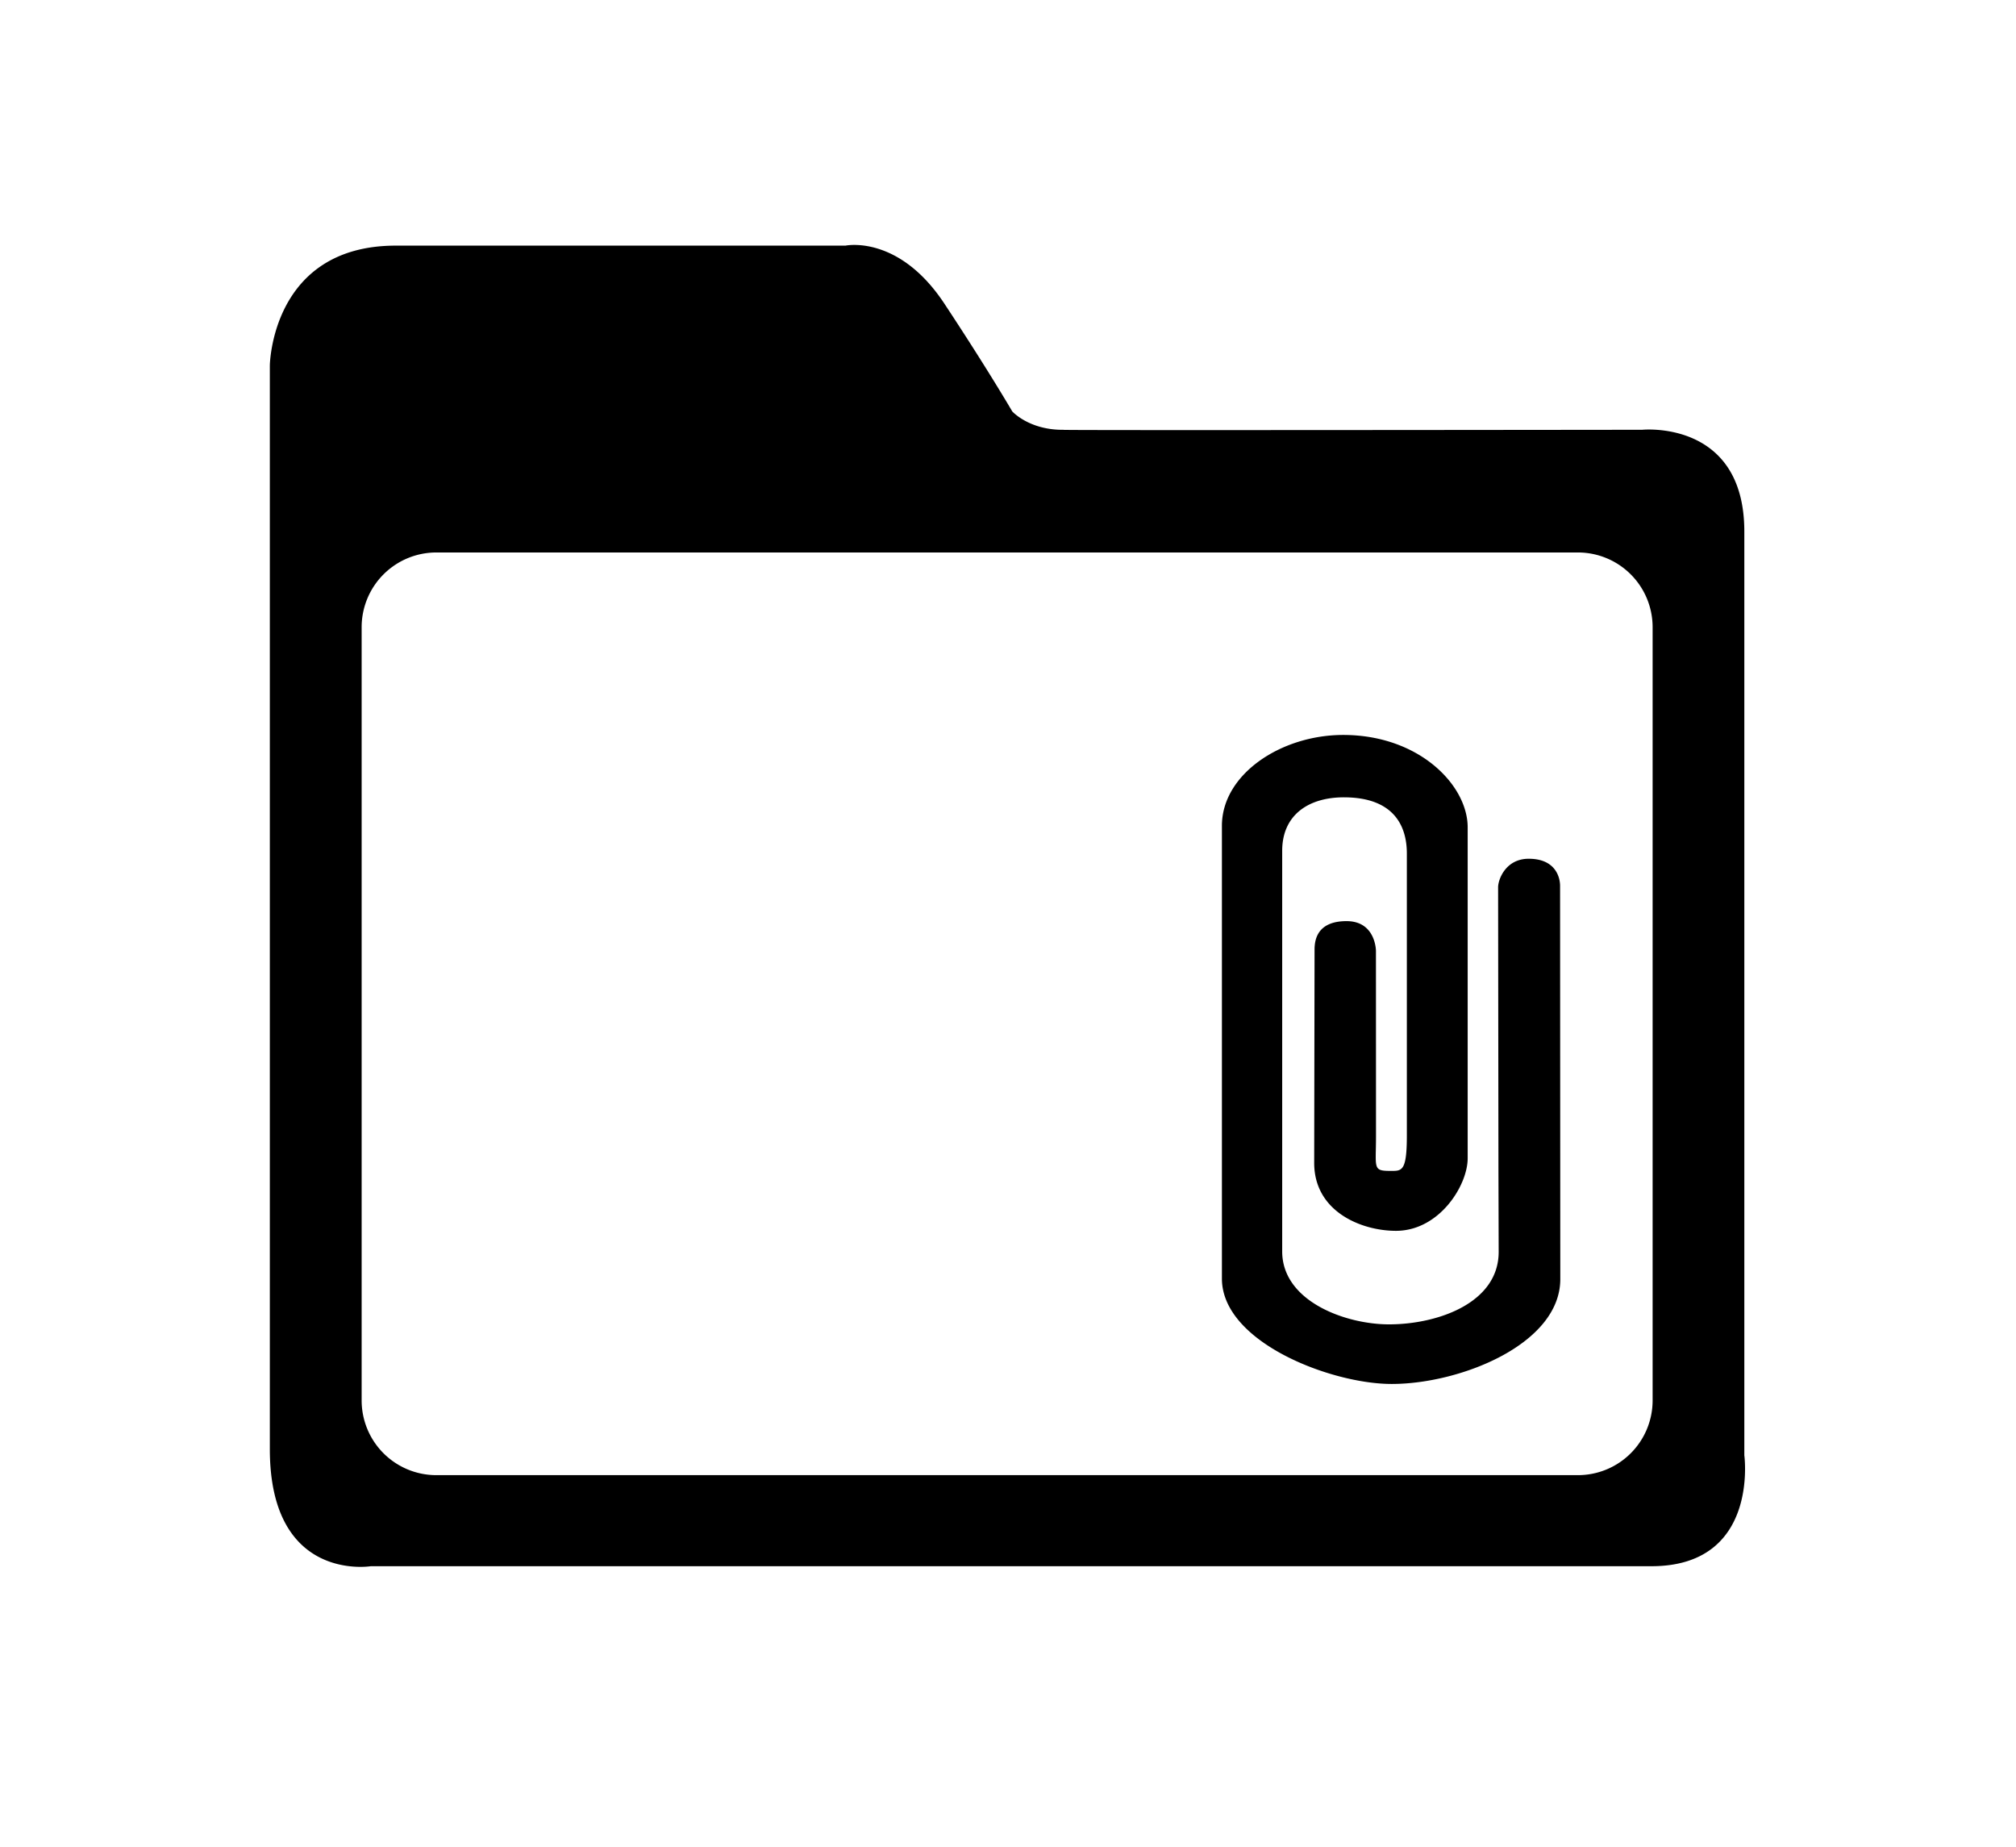 <svg xmlns="http://www.w3.org/2000/svg" width="218.359" height="200"><path d="M188.933 157.6V57.561c0-12.146-11.061-11.019-11.061-11.019s-66.065.078-62.572 0c-3.795.084-5.66-1.989-5.66-1.989s-2.629-4.523-7.357-11.679c-4.958-7.5-10.701-6.274-10.701-6.274h-48.71c-13.495 0-13.645 12.981-13.645 12.981v117.342c0 14.482 10.938 12.686 10.938 12.686h138.71c11.696 0 10.058-12.009 10.058-12.009zM179 151.66a8.09 8.09 0 0 1-8.089 8.088H47.259a8.09 8.09 0 0 1-8.088-8.088V67.92a8.092 8.092 0 0 1 8.088-8.091h123.652A8.092 8.092 0 0 1 179 67.92v83.74zm-13.418-58.663c-2.512 0-3.318 2.268-3.318 3.077l.036 30.542.025 8.962c0 5.508-6.569 7.841-11.882 7.841-4.698 0-11.565-2.492-11.565-7.902V92.139c0-3.913 2.889-5.794 6.674-5.794 5.83 0 6.828 3.575 6.828 6.08v30.557c0 3.948-.563 3.818-1.798 3.818-1.913 0-1.543-.293-1.543-3.736l-.006-20.104s-.014-3.208-3.185-3.208c-3.275 0-3.433 2.167-3.464 2.947l-.04 23.237c0 5.267 5.096 7.354 8.858 7.354 4.688 0 7.766-4.906 7.766-7.856V89.595c0-4.572-5.264-10.005-13.481-10.005-6.727 0-13.138 4.25-13.138 9.839v49.031c0 6.89 11.821 11.413 18.389 11.413 7.435 0 18.262-4.313 18.262-11.354l-.023-42.604c-.002-.806-.415-2.918-3.395-2.918z"/></svg>